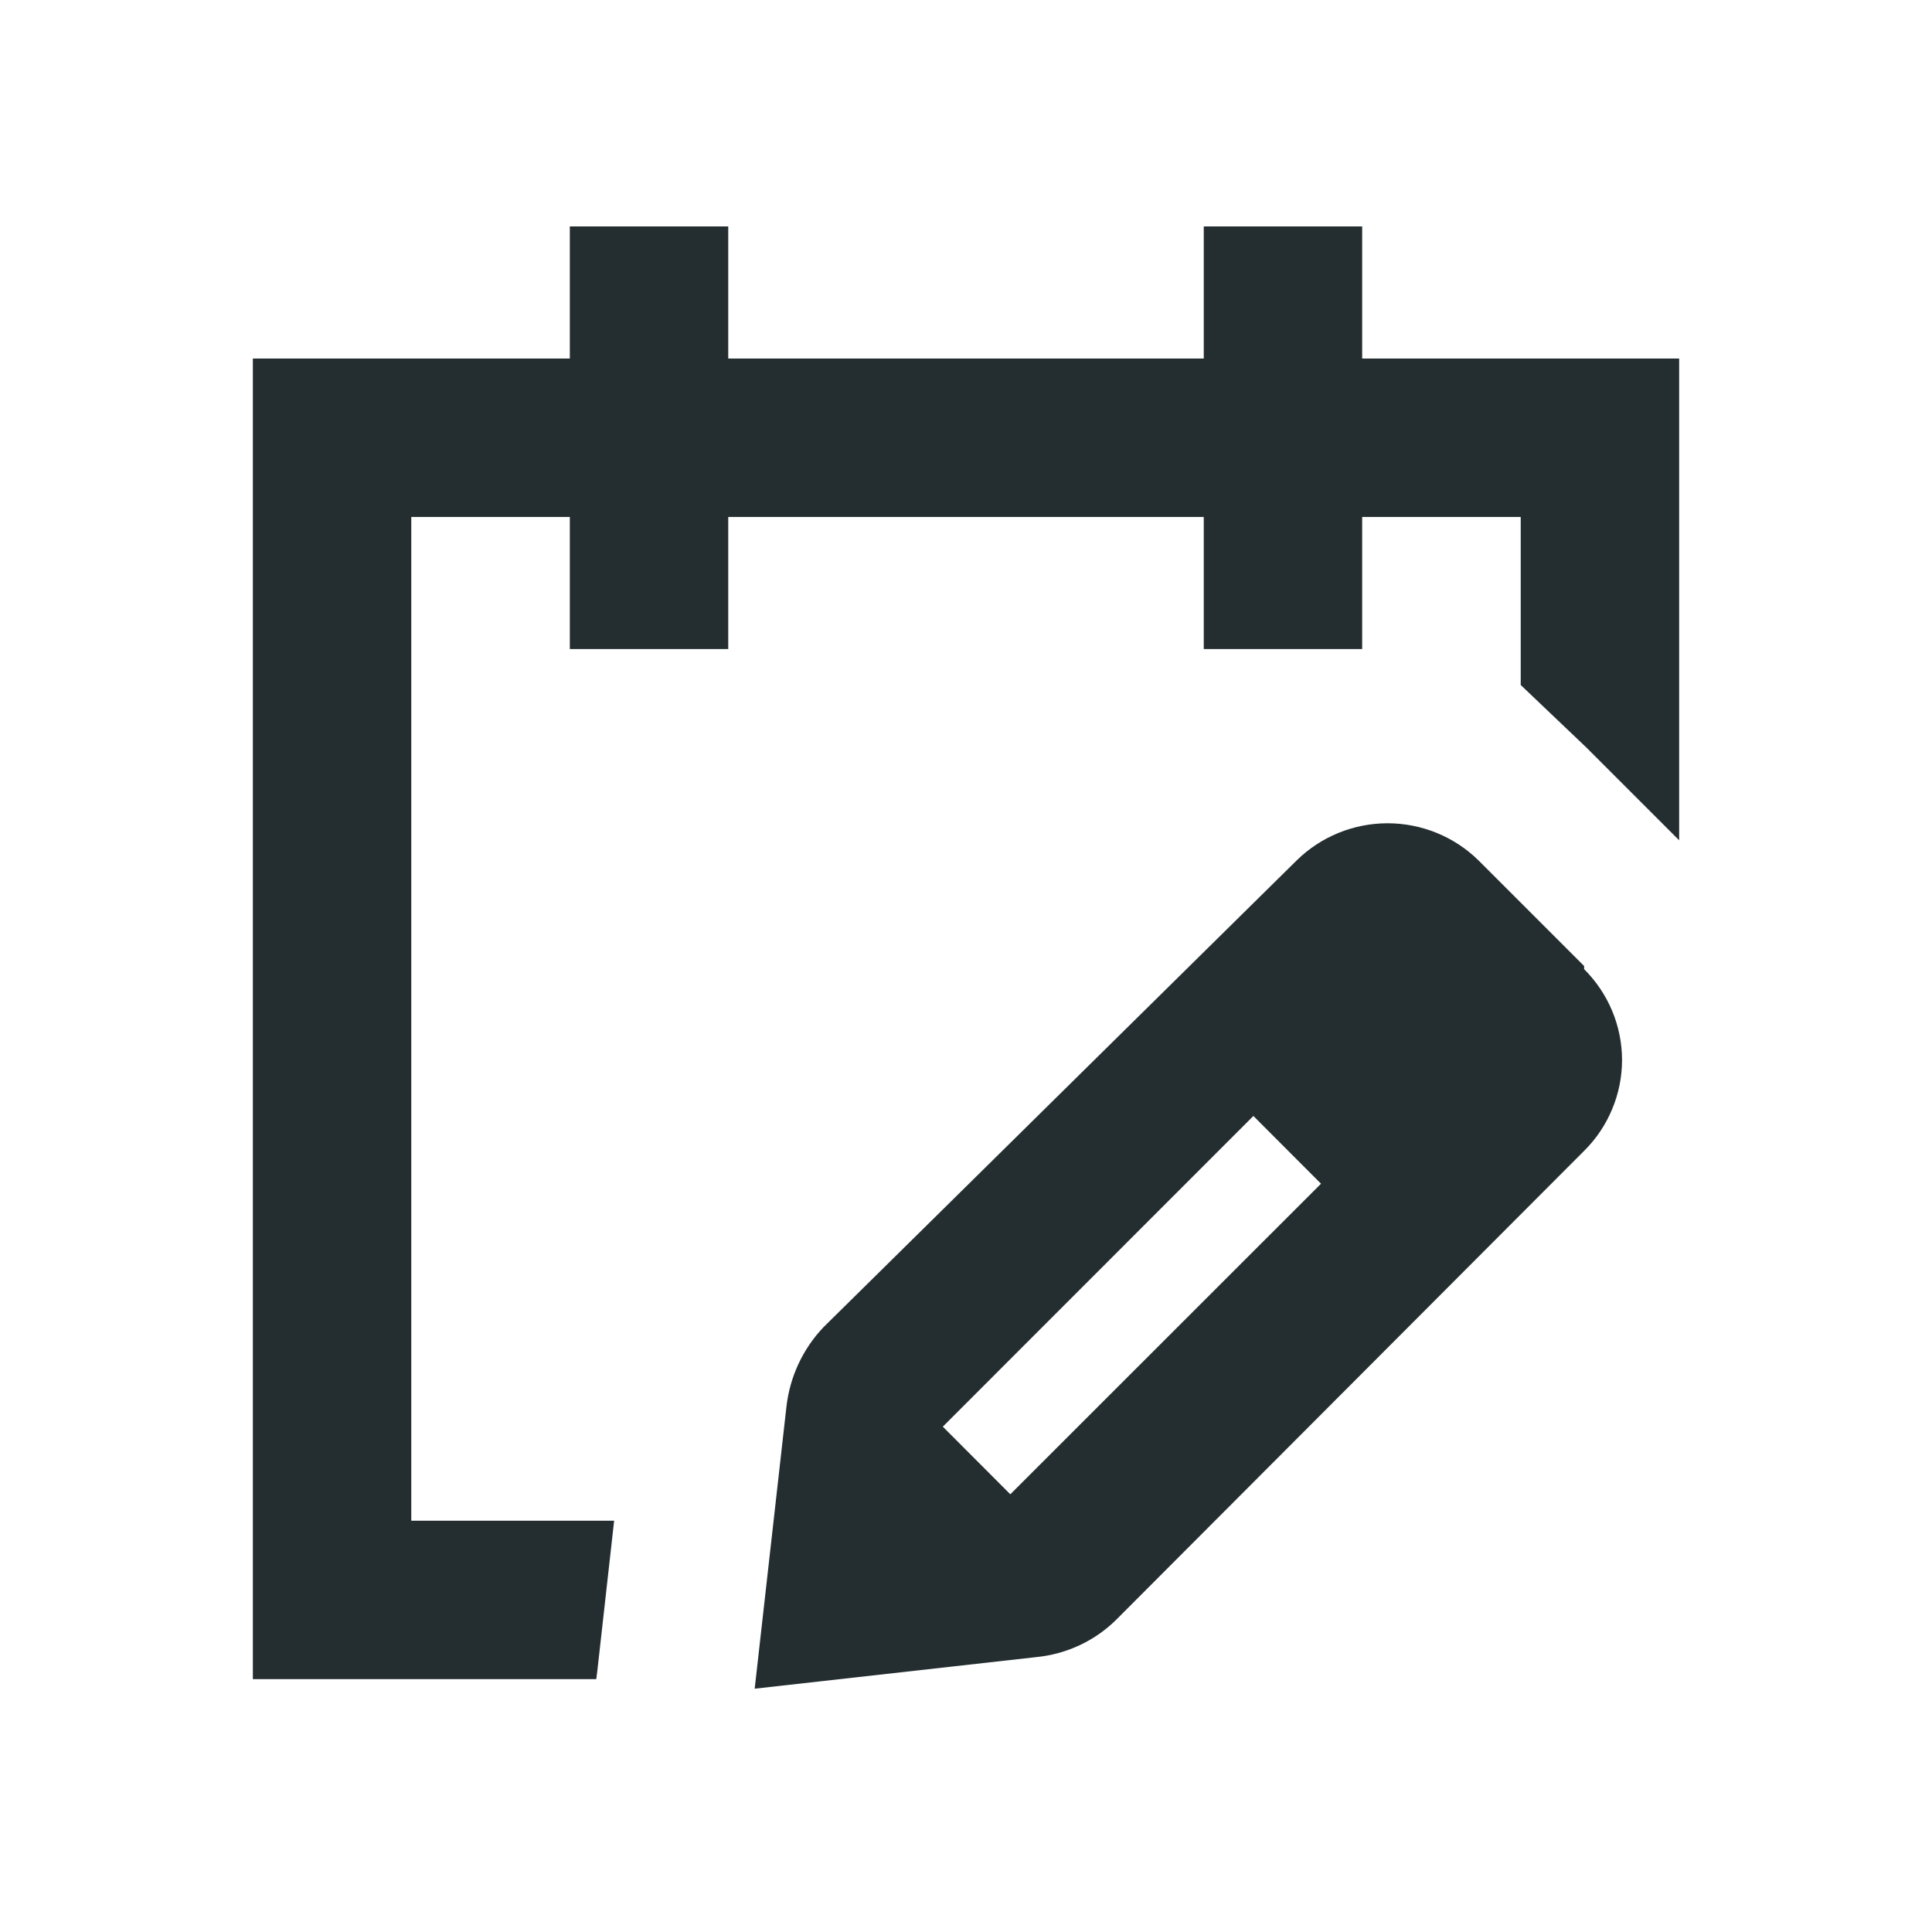 <svg width="16" height="16" viewBox="0 0 16 16" fill="none" xmlns="http://www.w3.org/2000/svg">
<path d="M13.136 6.189L13.906 6.959V2.969H11.281V1.875H9.969V2.969H6.031V1.875H4.719V2.969H2.094V13.906H4.938L4.946 13.845L5.086 12.594H3.406V4.281H4.719V5.375H6.031V4.281H9.969V5.375H11.281V4.281H12.594V5.673" fill="#242E30"/>
<path d="M13.119 8L12.244 7.125C12.043 6.928 11.773 6.818 11.491 6.818C11.21 6.818 10.94 6.928 10.739 7.125L6.819 10.992C6.648 11.172 6.541 11.403 6.513 11.649L6.25 13.985L8.586 13.723C8.833 13.698 9.065 13.59 9.242 13.416L13.119 9.531C13.218 9.433 13.297 9.316 13.351 9.186C13.405 9.057 13.433 8.919 13.433 8.779C13.433 8.639 13.405 8.5 13.351 8.371C13.297 8.242 13.218 8.125 13.119 8.026V8ZM8.367 12.375L7.808 11.815L10.38 9.242L10.94 9.803L8.367 12.375Z" fill="#242E30"/>
</svg>
